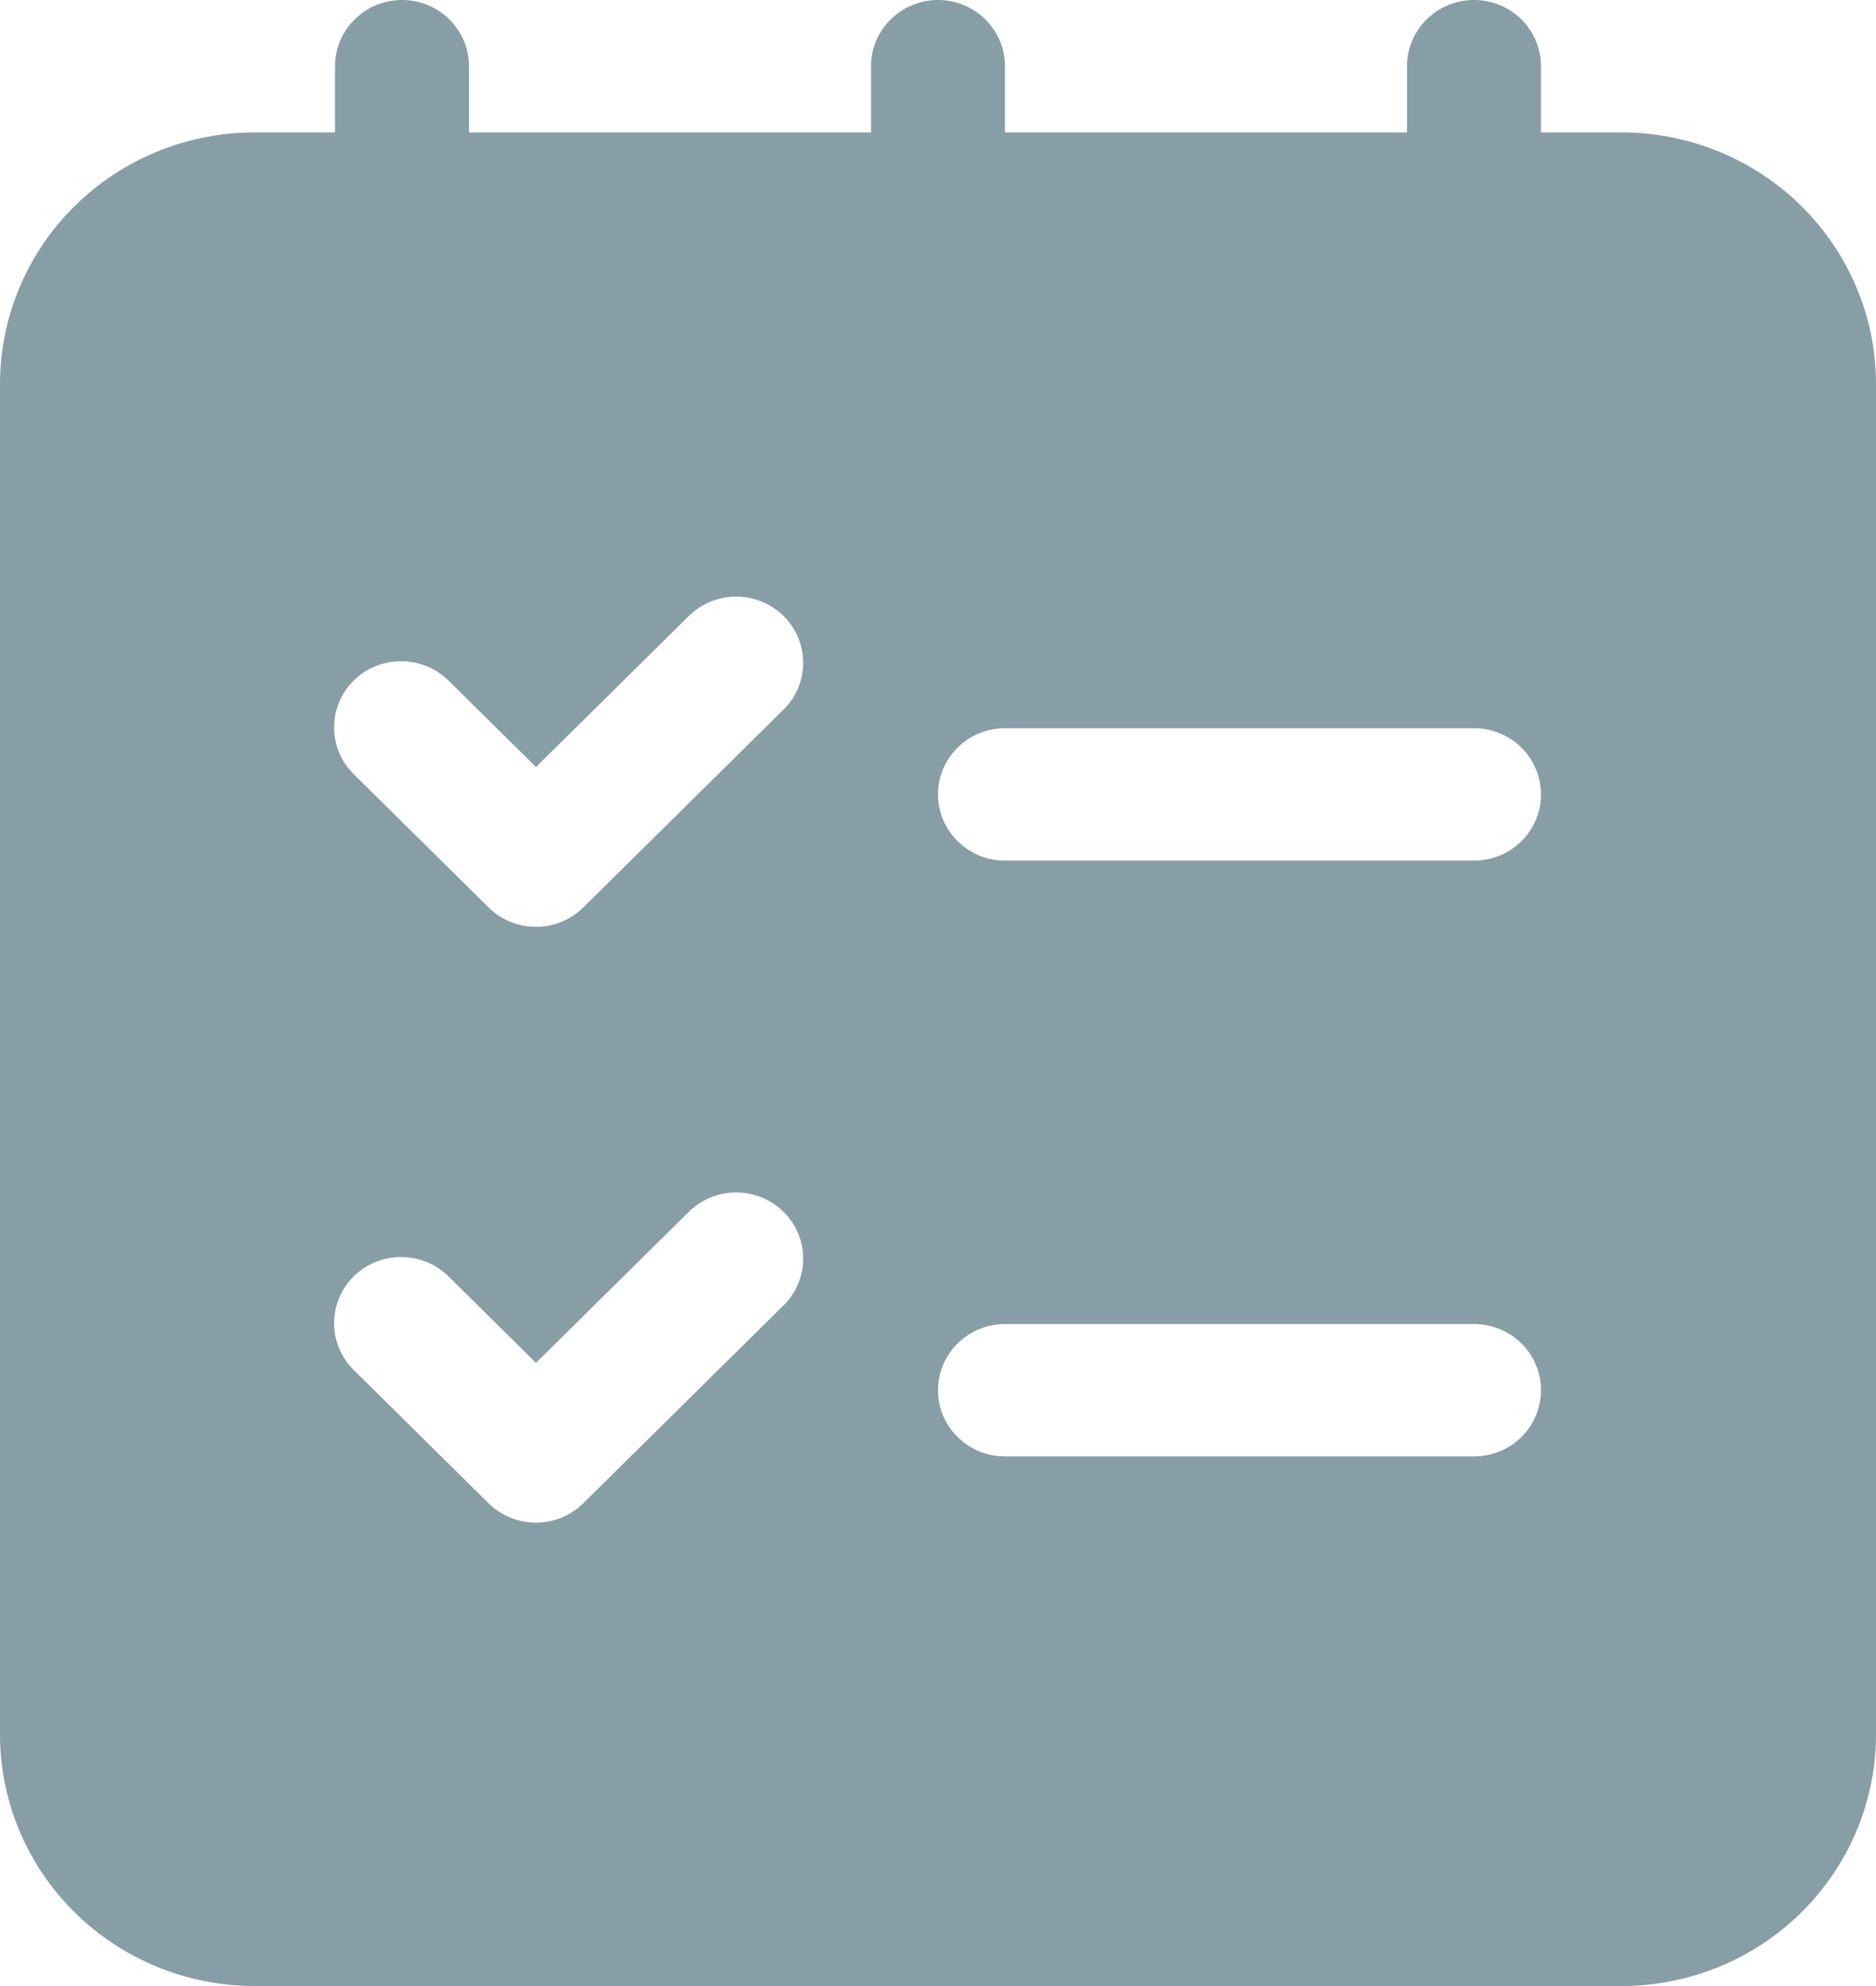 <svg width="17" height="18" viewBox="0 0 17 18" fill="#889EA6" xmlns="http://www.w3.org/2000/svg">
<g id="Icons / Other / Agenda">
<path id="Vector" d="M14.697 1.2H13.964V0.6C13.964 0.441 13.9 0.288 13.787 0.176C13.673 0.063 13.518 0 13.357 0C13.196 0 13.042 0.063 12.928 0.176C12.814 0.288 12.75 0.441 12.75 0.6V1.2H9.107V0.6C9.107 0.441 9.043 0.288 8.929 0.176C8.815 0.063 8.661 0 8.5 0C8.339 0 8.185 0.063 8.071 0.176C7.957 0.288 7.893 0.441 7.893 0.6V1.2H4.25V0.6C4.25 0.441 4.186 0.288 4.072 0.176C3.958 0.063 3.804 0 3.643 0C3.482 0 3.327 0.063 3.214 0.176C3.1 0.288 3.036 0.441 3.036 0.6V1.2H2.304C1.693 1.201 1.108 1.441 0.676 1.868C0.244 2.295 0.001 2.873 0 3.476V15.724C0.001 16.327 0.244 16.905 0.676 17.332C1.108 17.759 1.693 17.999 2.304 18H14.697C15.307 17.999 15.893 17.759 16.324 17.332C16.756 16.905 16.999 16.327 17 15.724V3.476C16.999 2.873 16.756 2.295 16.324 1.868C15.893 1.441 15.307 1.201 14.697 1.2ZM7.107 11.824L5.286 13.624C5.172 13.737 5.018 13.8 4.857 13.8C4.696 13.8 4.541 13.737 4.427 13.624L3.213 12.424C3.155 12.369 3.109 12.303 3.077 12.229C3.045 12.156 3.028 12.078 3.028 11.998C3.027 11.918 3.042 11.839 3.073 11.765C3.103 11.692 3.148 11.625 3.205 11.568C3.262 11.512 3.33 11.467 3.405 11.437C3.479 11.407 3.559 11.392 3.64 11.393C3.721 11.393 3.8 11.41 3.874 11.441C3.949 11.473 4.015 11.518 4.072 11.576L4.857 12.352L6.249 10.976C6.364 10.867 6.517 10.806 6.676 10.807C6.836 10.809 6.988 10.872 7.1 10.983C7.213 11.094 7.277 11.245 7.278 11.402C7.28 11.559 7.218 11.711 7.108 11.824H7.107ZM7.107 6.424L5.286 8.224C5.172 8.337 5.018 8.4 4.857 8.4C4.696 8.4 4.541 8.337 4.427 8.224L3.213 7.024C3.155 6.969 3.109 6.903 3.077 6.829C3.045 6.756 3.028 6.678 3.028 6.598C3.027 6.518 3.042 6.439 3.073 6.365C3.103 6.292 3.148 6.225 3.205 6.168C3.262 6.112 3.33 6.067 3.405 6.037C3.479 6.007 3.559 5.992 3.64 5.993C3.721 5.993 3.8 6.01 3.874 6.041C3.949 6.073 4.015 6.118 4.072 6.176L4.857 6.952L6.249 5.576C6.364 5.467 6.517 5.406 6.676 5.407C6.836 5.409 6.988 5.472 7.1 5.583C7.213 5.694 7.277 5.845 7.278 6.002C7.28 6.159 7.218 6.311 7.108 6.424H7.107ZM13.357 13.2H9.107C8.946 13.2 8.792 13.137 8.678 13.024C8.564 12.912 8.5 12.759 8.5 12.6C8.5 12.441 8.564 12.288 8.678 12.176C8.792 12.063 8.946 12 9.107 12H13.357C13.518 12 13.673 12.063 13.787 12.176C13.9 12.288 13.964 12.441 13.964 12.6C13.964 12.759 13.9 12.912 13.787 13.024C13.673 13.137 13.518 13.2 13.357 13.2ZM13.357 7.8H9.107C8.946 7.8 8.792 7.737 8.678 7.624C8.564 7.512 8.5 7.359 8.5 7.2C8.5 7.041 8.564 6.888 8.678 6.776C8.792 6.663 8.946 6.6 9.107 6.6H13.357C13.518 6.6 13.673 6.663 13.787 6.776C13.9 6.888 13.964 7.041 13.964 7.2C13.964 7.359 13.9 7.512 13.787 7.624C13.673 7.737 13.518 7.8 13.357 7.8Z" />
</g>
</svg>
